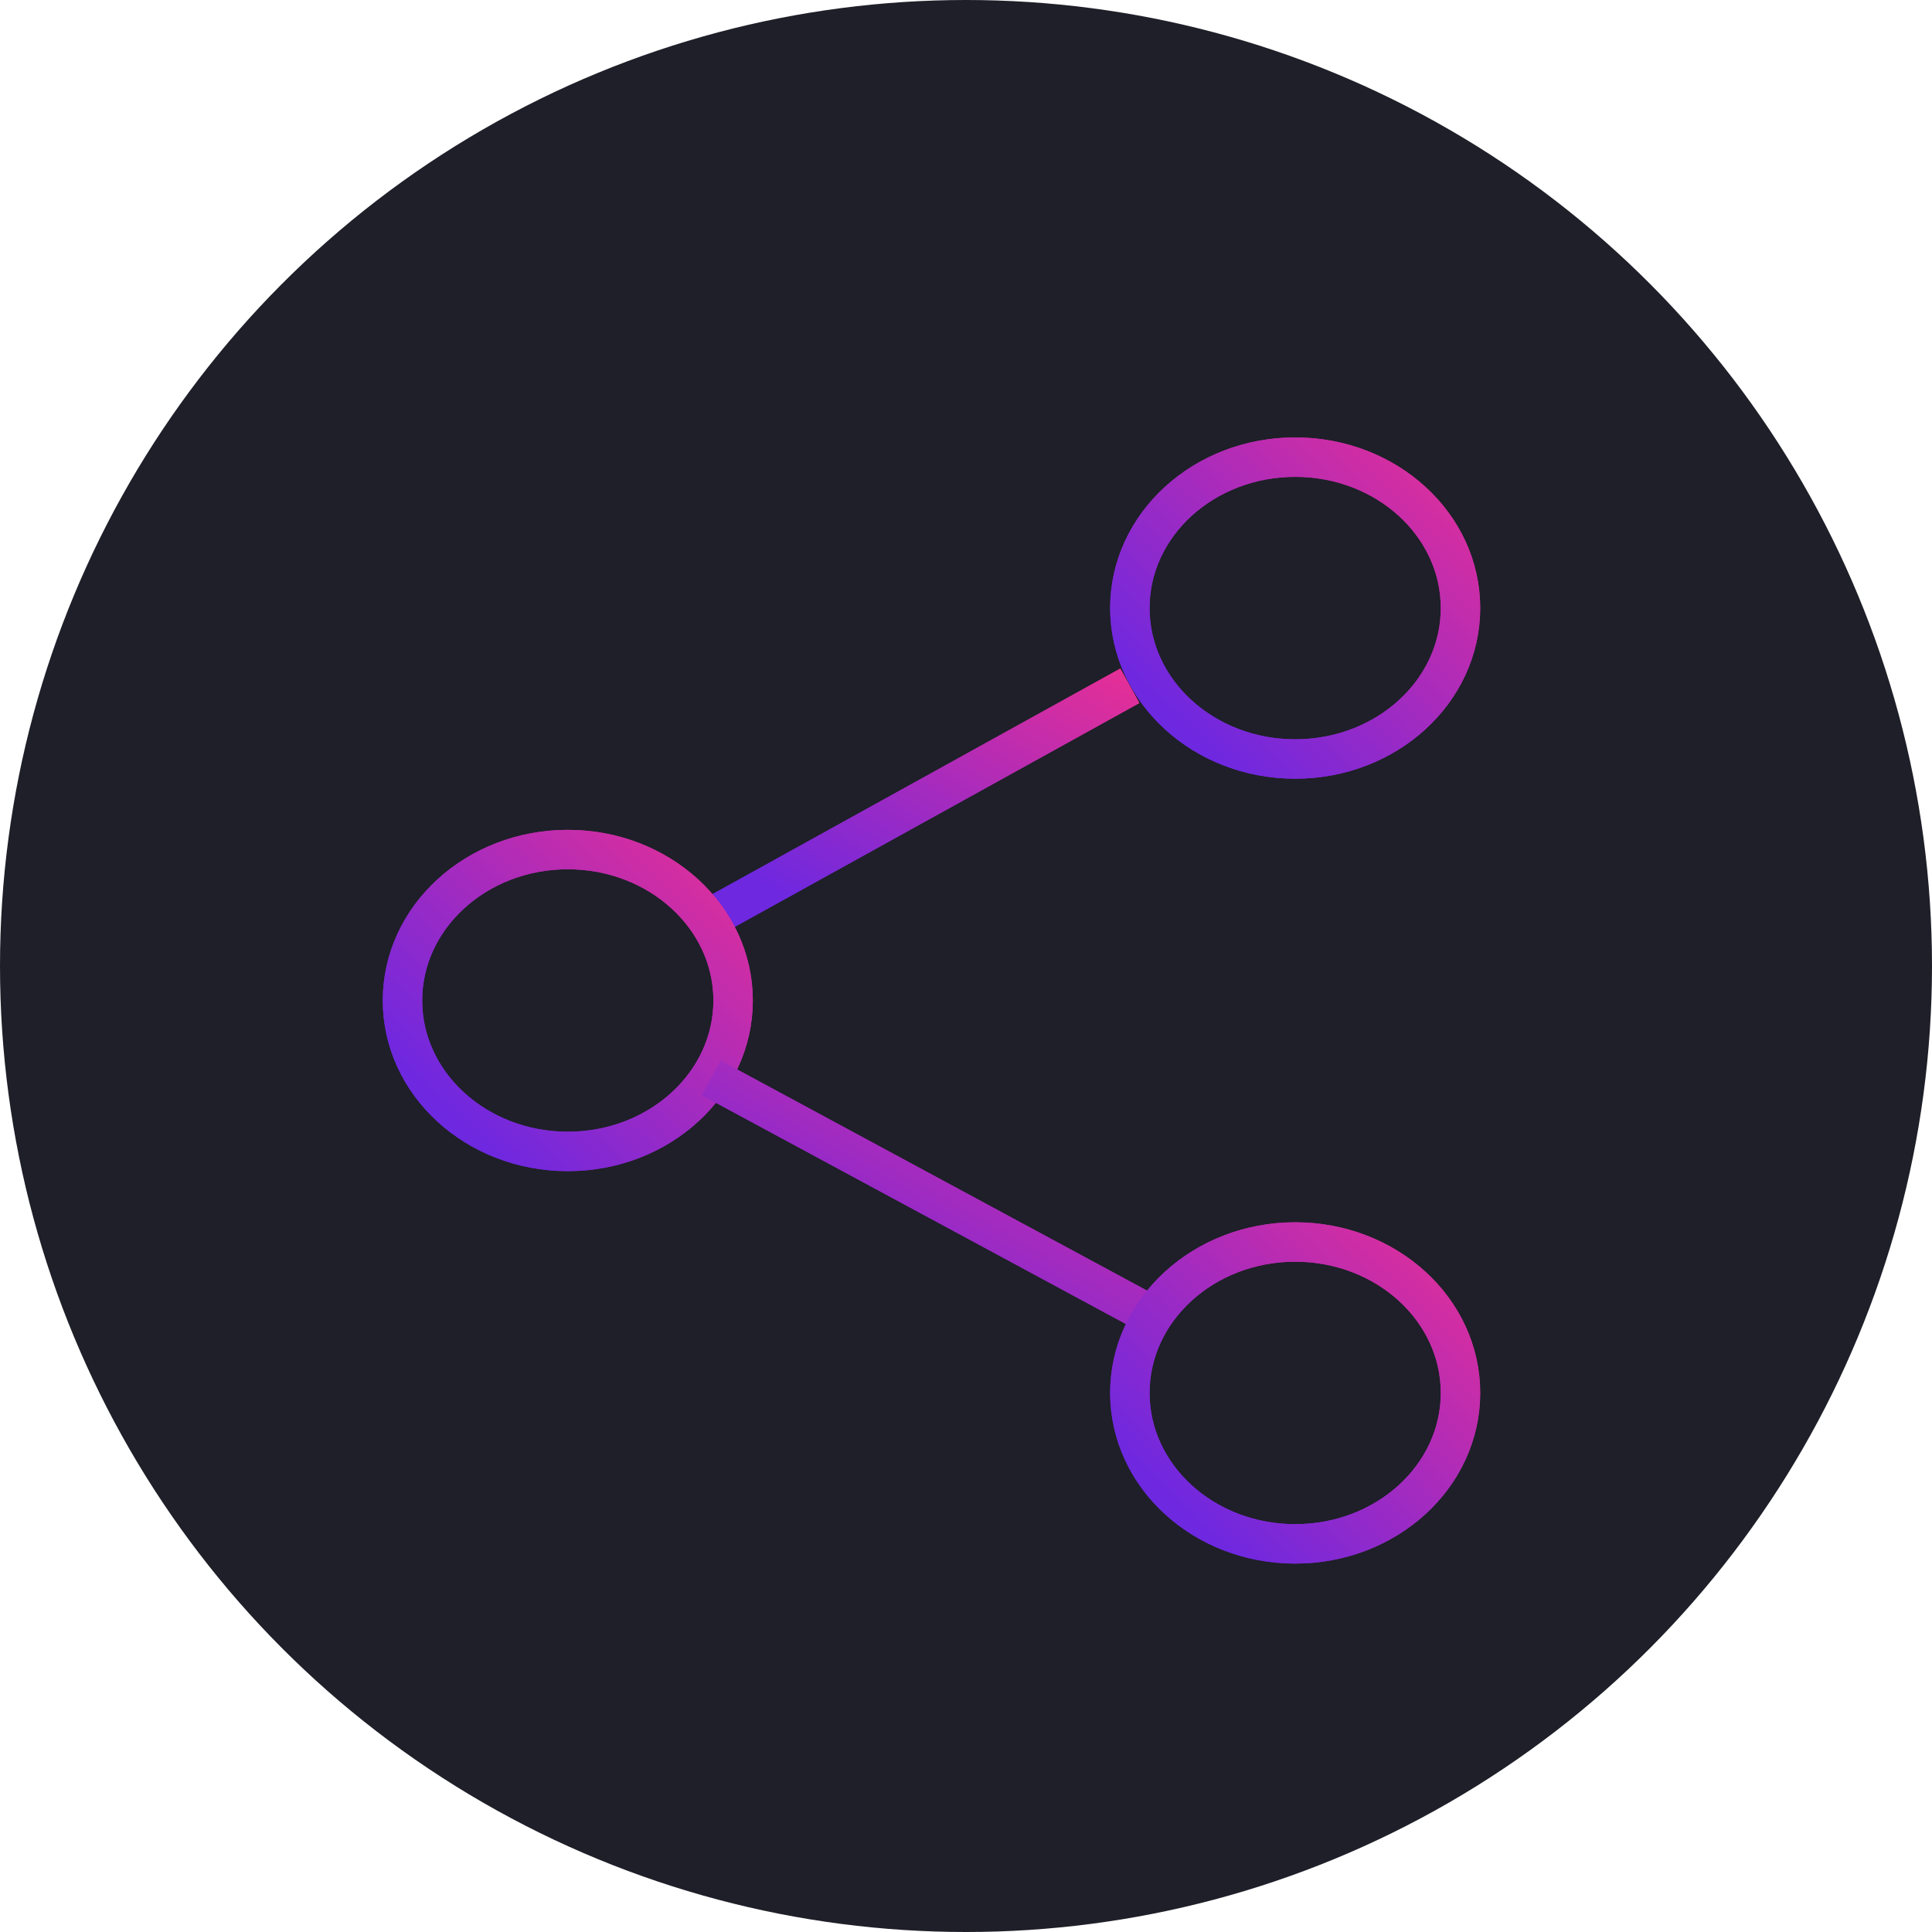 <svg width="98" height="98" viewBox="0 0 98 98" fill="none" xmlns="http://www.w3.org/2000/svg">
<circle cx="49" cy="49" r="49" fill="#1E1F28"/>
<path d="M57.312 34.786L36.078 46.532" stroke="url(#paint0_linear_4876_2219)" stroke-width="2"/>
<path d="M57.312 34.786L36.078 46.532" stroke="url(#paint1_linear_4876_2219)" stroke-width="2"/>
<path d="M65.698 38.5C70.329 38.5 74.083 35.072 74.083 30.844C74.083 26.615 70.329 23.188 65.698 23.188C61.067 23.188 57.312 26.615 57.312 30.844C57.312 35.072 61.067 38.5 65.698 38.5Z" stroke="url(#paint2_linear_4876_2219)" stroke-width="2"/>
<path d="M65.698 38.5C70.329 38.5 74.083 35.072 74.083 30.844C74.083 26.615 70.329 23.188 65.698 23.188C61.067 23.188 57.312 26.615 57.312 30.844C57.312 35.072 61.067 38.5 65.698 38.5Z" stroke="url(#paint3_linear_4876_2219)" stroke-width="2"/>
<path d="M28.802 58.406C33.433 58.406 37.187 54.978 37.187 50.75C37.187 46.522 33.433 43.094 28.802 43.094C24.171 43.094 20.416 46.522 20.416 50.75C20.416 54.978 24.171 58.406 28.802 58.406Z" stroke="url(#paint4_linear_4876_2219)" stroke-width="2"/>
<path d="M28.802 58.406C33.433 58.406 37.187 54.978 37.187 50.75C37.187 46.522 33.433 43.094 28.802 43.094C24.171 43.094 20.416 46.522 20.416 50.75C20.416 54.978 24.171 58.406 28.802 58.406Z" stroke="url(#paint5_linear_4876_2219)" stroke-width="2"/>
<path d="M36.078 54.676L58.451 66.747" stroke="url(#paint6_linear_4876_2219)" stroke-width="2"/>
<path d="M36.078 54.676L58.451 66.747" stroke="url(#paint7_linear_4876_2219)" stroke-width="2"/>
<path d="M65.698 63C70.329 63 74.083 66.428 74.083 70.656C74.083 74.885 70.329 78.312 65.698 78.312C61.067 78.312 57.312 74.885 57.312 70.656C57.312 66.428 61.067 63 65.698 63Z" stroke="url(#paint8_linear_4876_2219)" stroke-width="2"/>
<path d="M65.698 63C70.329 63 74.083 66.428 74.083 70.656C74.083 74.885 70.329 78.312 65.698 78.312C61.067 78.312 57.312 74.885 57.312 70.656C57.312 66.428 61.067 63 65.698 63Z" stroke="url(#paint9_linear_4876_2219)" stroke-width="2"/>
<defs>
<linearGradient id="paint0_linear_4876_2219" x1="36.963" y1="43.851" x2="46.822" y2="27.074" gradientUnits="userSpaceOnUse">
<stop stop-color="#6E28E0"/>
<stop offset="1" stop-color="#EB2F93"/>
</linearGradient>
<linearGradient id="paint1_linear_4876_2219" x1="36.963" y1="43.851" x2="46.822" y2="27.074" gradientUnits="userSpaceOnUse">
<stop stop-color="#6E28E0"/>
<stop offset="1" stop-color="#EB2F93"/>
</linearGradient>
<linearGradient id="paint2_linear_4876_2219" x1="58.011" y1="35.005" x2="72.716" y2="19.844" gradientUnits="userSpaceOnUse">
<stop stop-color="#6E28E0"/>
<stop offset="1" stop-color="#EB2F93"/>
</linearGradient>
<linearGradient id="paint3_linear_4876_2219" x1="58.011" y1="35.005" x2="72.716" y2="19.844" gradientUnits="userSpaceOnUse">
<stop stop-color="#6E28E0"/>
<stop offset="1" stop-color="#EB2F93"/>
</linearGradient>
<linearGradient id="paint4_linear_4876_2219" x1="21.115" y1="54.911" x2="35.82" y2="39.75" gradientUnits="userSpaceOnUse">
<stop stop-color="#6E28E0"/>
<stop offset="1" stop-color="#EB2F93"/>
</linearGradient>
<linearGradient id="paint5_linear_4876_2219" x1="21.115" y1="54.911" x2="35.82" y2="39.75" gradientUnits="userSpaceOnUse">
<stop stop-color="#6E28E0"/>
<stop offset="1" stop-color="#EB2F93"/>
</linearGradient>
<linearGradient id="paint6_linear_4876_2219" x1="37.011" y1="63.991" x2="47.017" y2="46.532" gradientUnits="userSpaceOnUse">
<stop stop-color="#6E28E0"/>
<stop offset="1" stop-color="#EB2F93"/>
</linearGradient>
<linearGradient id="paint7_linear_4876_2219" x1="37.011" y1="63.991" x2="47.017" y2="46.532" gradientUnits="userSpaceOnUse">
<stop stop-color="#6E28E0"/>
<stop offset="1" stop-color="#EB2F93"/>
</linearGradient>
<linearGradient id="paint8_linear_4876_2219" x1="58.011" y1="74.817" x2="72.716" y2="59.657" gradientUnits="userSpaceOnUse">
<stop stop-color="#6E28E0"/>
<stop offset="1" stop-color="#EB2F93"/>
</linearGradient>
<linearGradient id="paint9_linear_4876_2219" x1="58.011" y1="74.817" x2="72.716" y2="59.657" gradientUnits="userSpaceOnUse">
<stop stop-color="#6E28E0"/>
<stop offset="1" stop-color="#EB2F93"/>
</linearGradient>
</defs>
</svg>
